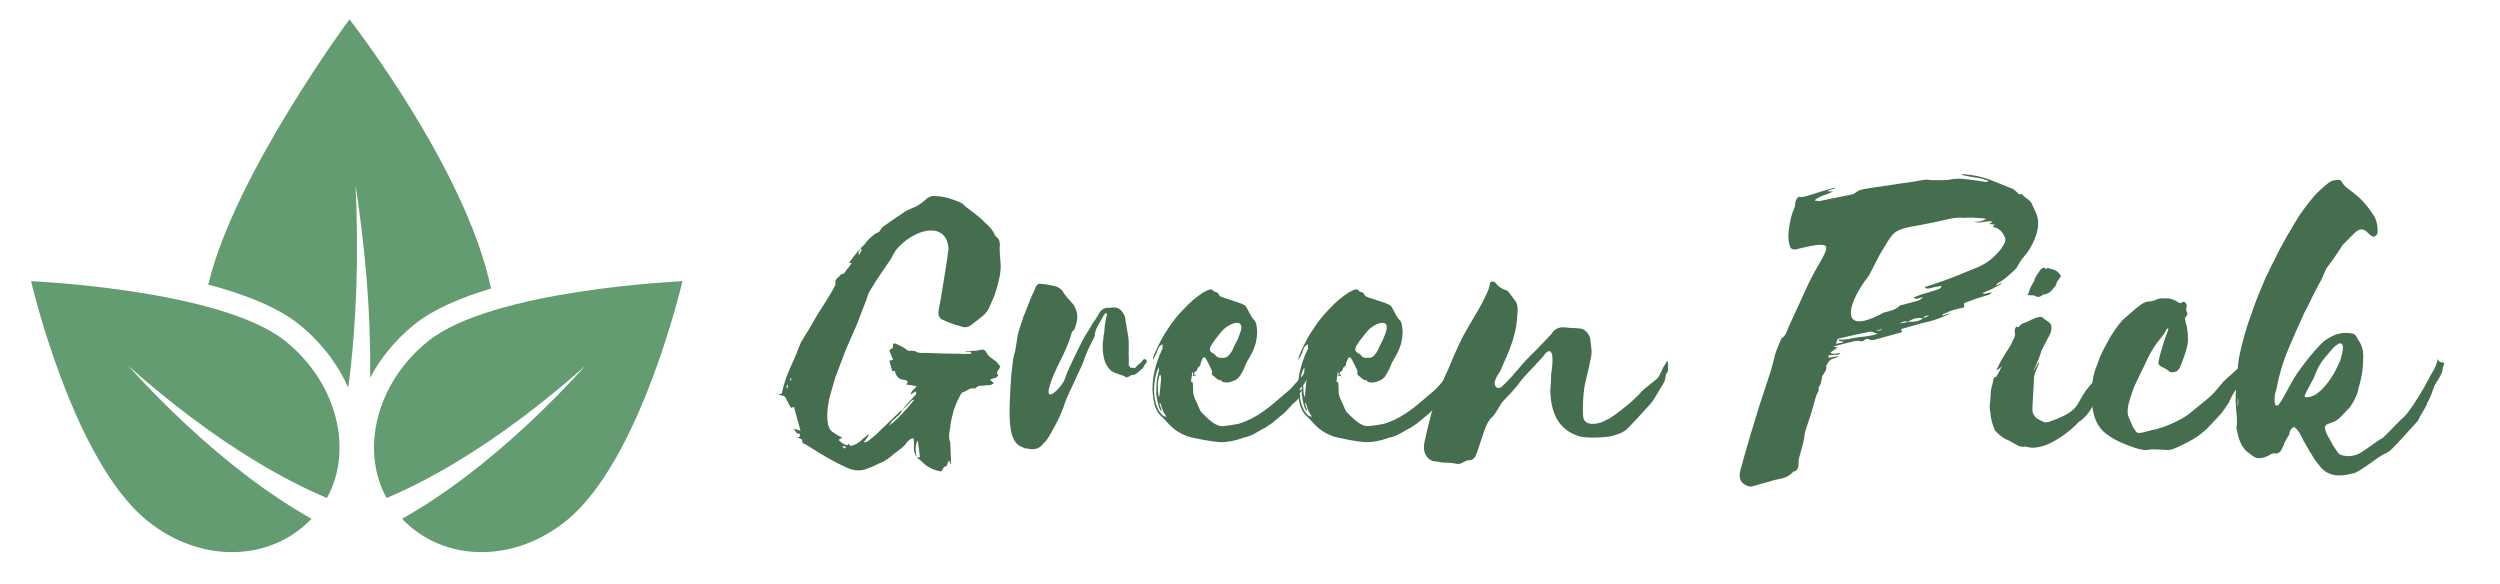 <?xml version="1.0" encoding="UTF-8"?>
<svg xmlns="http://www.w3.org/2000/svg" xmlns:xlink="http://www.w3.org/1999/xlink" width="224.88pt" height="52.5pt" viewBox="0 0 224.88 52.5" version="1.2">
<defs>
<g>
<symbol overflow="visible" id="glyph0-0">
<path style="stroke:none;" d="M 4.402 -19.316 C 4.012 -18.965 3.699 -18.496 3.348 -18.031 C 3.465 -18.031 3.504 -18.031 3.582 -17.992 C 3.426 -17.797 3.348 -17.602 3.191 -17.484 C 3.039 -17.328 2.961 -16.98 2.648 -17.02 C 2.492 -16.746 1.984 -16.59 2.141 -16.121 C 2.141 -16.082 2.062 -15.926 2.023 -15.852 C 1.715 -15.266 1.324 -14.641 0.973 -14.098 C 0.508 -13.395 0.117 -12.695 -0.312 -11.957 C -0.547 -11.566 -0.816 -11.176 -1.012 -10.789 C -1.207 -10.359 -1.363 -9.852 -1.559 -9.426 C -2.023 -8.41 -2.492 -7.398 -2.688 -6.27 C -2.766 -6.27 -2.844 -6.27 -2.961 -6.191 C -2.844 -6.113 -2.727 -6.113 -2.609 -6.074 C -2.531 -6.074 -2.453 -6.035 -2.375 -5.957 C -2.258 -5.648 -2.023 -5.297 -1.871 -4.984 C -1.754 -5.023 -1.637 -5.062 -1.598 -5.062 L -1.012 -2.922 C -1.246 -3 -1.441 -3.078 -1.637 -3.117 C -1.52 -3 -1.48 -2.883 -1.402 -2.766 C -1.363 -2.727 -1.324 -2.688 -1.285 -2.688 C -1.012 -2.648 -1.012 -2.648 -1.129 -2.336 C -1.207 -2.336 -1.246 -2.336 -1.324 -2.375 C -1.246 -2.258 -1.129 -2.258 -1.012 -2.219 C -0.934 -2.18 -0.855 -2.102 -0.855 -2.102 C -0.934 -1.832 -0.699 -1.754 -0.508 -1.676 C 0.66 -0.934 1.832 -0.195 3.156 0.391 C 3.738 0.66 4.402 0.738 5.023 0.469 C 5.453 0.352 5.84 0.078 6.27 -0.078 C 6.66 -0.234 7.008 -0.508 7.359 -0.816 C 7.789 -1.168 8.258 -1.402 8.566 -1.906 C 8.723 -2.062 8.918 -2.258 9.152 -2.258 C 9.191 -1.984 9.23 -1.754 9.191 -1.559 C 9.152 -1.168 9.23 -0.855 9.426 -0.586 C 9.309 -1.09 9.309 -1.715 9.539 -2.062 L 9.734 -0.547 L 9.465 -0.547 C 9.578 -0.391 9.734 -0.312 9.812 -0.234 C 10.359 0.352 10.98 0.625 11.645 0.738 C 11.801 0.547 11.879 0.312 11.918 0.312 C 12.148 0.312 12.188 0.117 12.227 -0.039 C 12.227 -0.078 12.305 -0.195 12.383 -0.234 C 12.422 -0.078 12.461 0 12.539 0.117 L 12.461 -1.832 C 12.461 -1.906 12.461 -1.945 12.422 -1.984 C 12.266 -2.414 12.422 -2.883 12.461 -3.309 C 12.5 -3.777 12.656 -4.285 12.773 -4.789 C 12.812 -4.867 12.812 -4.945 12.852 -4.984 C 12.969 -5.336 13.125 -5.688 13.32 -6.035 C 13.355 -6.152 13.473 -6.348 13.59 -6.387 C 13.902 -6.465 14.215 -6.816 14.605 -6.738 C 14.641 -6.699 14.719 -6.738 14.758 -6.777 C 14.953 -6.973 15.07 -6.973 15.266 -6.973 L 16.121 -7.047 C 16.199 -7.086 16.277 -7.164 16.395 -7.203 L 16.043 -7.516 C 16.316 -7.711 16.59 -7.555 16.785 -7.945 C 16.434 -8.219 16.941 -8.41 16.941 -8.723 L 16.668 -9.074 C 16.395 -9.348 15.926 -9.539 15.734 -9.93 C 15.539 -10.32 15.305 -10.242 14.992 -10.164 C 14.875 -10.125 14.719 -10.125 14.605 -10.125 L 13.785 -10.047 C 14.02 -9.891 14.293 -10.203 14.371 -9.852 C 14.02 -9.852 13.707 -9.812 13.355 -9.852 C 12.344 -9.852 11.254 -9.891 10.281 -9.93 C 9.93 -9.93 9.617 -9.891 9.387 -10.047 C 9.23 -10.125 9.074 -10.125 8.918 -10.125 C 8.645 -10.086 8.684 -10.125 8.332 -10.359 C 8.102 -10.516 7.75 -10.672 7.477 -10.789 C 7.438 -10.789 7.398 -10.75 7.32 -10.75 C 7.32 -10.594 7.281 -10.477 7.281 -10.359 C 7.164 -10.32 7.086 -10.242 6.973 -10.164 L 7.32 -9.309 C 7.242 -9.309 7.125 -9.23 6.973 -9.23 L 7.242 -8.293 L 7.477 -8.293 C 7.555 -7.867 7.828 -7.555 8.219 -7.516 C 8.371 -7.516 8.527 -7.477 8.645 -7.32 L 8.488 -7.086 C 8.84 -7.047 9.113 -7.008 9.426 -6.934 C 9.27 -6.66 8.957 -6.543 8.879 -6.191 L 9.348 -6.465 C 9.465 -6.27 9.348 -6.113 9.191 -5.996 L 8.645 -5.414 C 8.449 -5.219 8.293 -5.023 8.141 -4.789 C 8.41 -5.062 8.723 -5.336 8.996 -5.648 C 9.074 -5.688 9.152 -5.723 9.23 -5.723 C 8.527 -4.867 7.828 -4.051 6.973 -3.387 C 7.086 -3.66 7.281 -3.855 7.438 -3.973 C 7.711 -4.246 8.023 -4.441 8.141 -4.789 C 8.062 -4.75 7.984 -4.711 7.906 -4.633 L 5.723 -2.531 C 5.453 -2.336 5.219 -2.102 4.984 -1.945 L 4.711 -1.871 L 4.711 -1.945 C 4.867 -2.102 4.984 -2.336 5.141 -2.531 C 5.141 -2.57 5.102 -2.57 5.102 -2.609 C 4.828 -2.375 4.594 -2.219 4.363 -1.984 C 4.09 -1.754 3.777 -1.598 3.465 -1.559 L 3.348 -1.754 C 3.27 -1.715 3.191 -1.598 3.156 -1.637 C 2.883 -1.676 2.648 -1.871 2.414 -2.102 C 2.57 -2.219 2.648 -2.258 2.766 -2.297 C 2.414 -2.453 2.102 -2.648 1.832 -2.844 C 1.676 -2.961 1.559 -3.191 1.48 -3.426 C 1.324 -4.246 1.402 -5.023 1.598 -5.918 L 2.102 -7.672 L 2.766 -9.426 C 3.23 -10.75 3.934 -12.035 4.402 -13.395 L 4.828 -14.488 C 4.984 -14.875 5.062 -15.305 5.297 -15.617 C 5.762 -16.434 6.309 -17.172 6.855 -17.992 C 6.973 -18.188 7.164 -18.383 7.242 -18.613 C 7.398 -18.965 7.633 -19.277 7.906 -19.551 C 9.578 -21.223 12.188 -21.691 12.305 -19.238 C 12.227 -18.965 12.227 -18.691 12.188 -18.418 L 11.84 -16.238 C 11.723 -15.422 11.566 -14.566 11.41 -13.746 C 11.332 -13.242 11.527 -12.969 11.918 -12.852 C 12.383 -12.617 12.852 -12.461 13.355 -12.344 C 13.707 -12.188 14.02 -12.188 14.371 -12.461 C 14.758 -12.773 15.148 -13.047 15.5 -13.355 C 15.656 -13.512 15.852 -13.746 15.926 -13.941 C 16.16 -14.488 16.434 -14.992 16.59 -15.578 C 16.824 -16.355 17.059 -17.211 16.98 -18.07 C 16.941 -18.496 16.902 -18.926 16.902 -19.316 C 16.941 -19.742 16.941 -20.172 16.59 -20.367 L 16.473 -20.523 C 16.277 -21.027 15.926 -21.34 15.578 -21.652 C 15.031 -22.234 14.371 -22.664 13.785 -23.133 C 13.668 -23.289 13.512 -23.406 13.32 -23.484 C 12.656 -23.754 12.035 -23.988 11.254 -24.027 C 10.941 -24.066 10.633 -24.066 10.281 -23.754 C 9.891 -23.406 9.539 -23.133 9.074 -22.977 C 8.762 -22.82 8.41 -22.703 8.141 -22.469 C 7.555 -22.082 6.973 -21.691 6.387 -21.262 C 6.27 -21.184 6.191 -20.953 6.074 -20.836 C 5.918 -20.719 5.723 -20.68 5.648 -20.602 C 5.375 -20.367 5.102 -20.172 4.906 -19.898 C 4.75 -19.668 4.594 -19.512 4.402 -19.355 Z M 4.246 -18.73 C 4.129 -19.004 4.363 -19.16 4.402 -19.316 C 4.441 -19.238 4.516 -19.199 4.477 -19.16 Z M 3 -1.324 C 2.922 -1.363 2.844 -1.402 2.766 -1.48 C 2.766 -1.52 2.766 -1.52 2.805 -1.559 L 3.078 -1.48 Z M -2.18 -6.738 C -2.336 -6.855 -2.297 -6.973 -2.141 -7.086 C -2.141 -6.973 -2.18 -6.855 -2.18 -6.738 Z M -1.945 -7.398 C -1.945 -7.477 -1.906 -7.555 -1.906 -7.672 C -1.871 -7.672 -1.832 -7.672 -1.832 -7.633 C -1.832 -7.555 -1.871 -7.477 -1.906 -7.398 Z M -1.945 -7.398 "/>
</symbol>
<symbol overflow="visible" id="glyph0-1">
<path style="stroke:none;" d="M 3.387 -7.008 C 3.816 -8.488 4.75 -9.773 5.258 -11.41 C 5.453 -12.227 5.531 -11.645 5.723 -12.422 C 5.957 -13.164 5.879 -13.629 5.531 -14.254 C 5.141 -14.719 4.75 -15.07 4.477 -15.578 C 4.168 -15.852 3.934 -15.926 3.699 -15.965 C 3.348 -16.043 3 -16.121 2.727 -16.121 C 2.336 -16.199 2.18 -16.121 2.023 -15.617 C 1.715 -14.992 1.48 -14.371 1.207 -13.668 C 1.129 -13.395 0.973 -13.203 0.934 -12.93 C 0.391 -11.41 0.547 -11.645 0.273 -10.125 C -0.039 -9.074 0.117 -9.152 -0.078 -8.023 C -0.156 -7.008 -0.195 -5.996 -0.234 -4.984 C -0.234 -4.324 -0.234 -3.621 -0.117 -2.961 C 0.039 -2.18 0.352 -1.598 0.973 -1.441 C 1.051 -1.363 1.129 -1.285 1.207 -1.363 C 1.832 -1.207 2.375 -1.168 2.844 -1.832 C 2.922 -1.906 3.039 -1.945 3.039 -2.023 C 3.27 -2.219 4.246 -4.09 4.324 -4.324 C 4.441 -4.633 4.594 -4.945 4.672 -5.219 C 4.945 -6.074 5.375 -6.816 5.723 -7.633 C 5.957 -8.18 6.23 -8.645 6.426 -9.191 C 6.66 -9.93 6.973 -10.555 7.32 -11.215 C 7.359 -11.332 7.477 -11.449 7.438 -11.605 C 7.477 -11.879 7.555 -12.109 7.672 -12.305 L 8.219 -13.281 L 8.371 -13.473 C 8.371 -13.551 8.449 -13.512 8.488 -13.512 C 8.527 -13.355 8.527 -13.242 8.449 -13.086 L 8.332 -12.383 C 8.293 -12.07 8.293 -11.762 8.219 -11.41 C 8.102 -10.672 8.102 -9.891 8.332 -9.191 C 8.527 -8.645 8.879 -8.219 9.348 -8.102 C 9.617 -7.984 9.891 -7.945 10.164 -7.789 C 10.242 -7.711 10.359 -7.711 10.477 -7.789 C 10.633 -7.906 10.789 -7.945 10.824 -7.945 C 10.98 -7.945 11.098 -7.984 11.254 -8.141 L 11.371 -8.219 C 11.371 -8.258 11.449 -8.293 11.488 -8.332 L 11.605 -8.449 C 11.723 -8.488 11.801 -8.605 11.84 -8.723 L 11.957 -8.918 C 12.07 -8.996 12.109 -9.113 12.109 -9.23 C 11.957 -9.426 11.84 -9.426 11.723 -9.23 C 11.566 -9.035 11.41 -8.918 11.254 -8.801 L 11.098 -8.605 C 11.02 -8.527 10.75 -8.645 10.672 -8.566 C 10.633 -8.527 10.672 -8.684 10.477 -8.801 C 10.516 -9.152 10.477 -9.504 10.477 -9.852 C 10.477 -10.359 10.516 -10.902 10.438 -11.41 L 10.164 -13.008 L 10.164 -13.164 C 9.93 -13.668 9.656 -14.02 9.191 -14.02 C 8.957 -14.02 8.723 -13.98 8.449 -13.98 C 8.219 -13.941 7.984 -13.785 7.828 -13.512 C 7.672 -13.203 7.438 -12.852 7.203 -12.539 C 7.008 -12.148 6.777 -11.801 6.543 -11.449 C 6.27 -10.98 4.906 -8.219 4.75 -7.633 C 4.594 -6.973 2.805 -5.141 3.387 -7.008 Z M 3.387 -7.008 "/>
</symbol>
<symbol overflow="visible" id="glyph0-2">
<path style="stroke:none;" d="M 3.816 -9.465 C 3.934 -9.578 4.051 -9.539 4.09 -9.426 C 4.285 -9.113 4.441 -8.762 4.594 -8.449 C 4.633 -8.332 4.711 -8.258 4.633 -8.102 C 4.633 -8.062 4.672 -7.945 4.711 -7.906 C 4.945 -7.789 5.141 -7.438 5.453 -7.477 C 5.453 -7.477 5.492 -7.477 5.492 -7.438 C 5.57 -7.281 5.688 -7.32 5.801 -7.281 C 6.035 -7.242 6.309 -7.281 6.543 -7.398 C 6.816 -7.477 7.086 -7.672 7.242 -7.984 C 7.398 -8.258 7.555 -8.488 7.633 -8.762 C 7.75 -9.074 7.906 -9.309 8.062 -9.578 C 8.332 -10.047 8.566 -10.555 8.645 -11.098 C 8.762 -11.605 8.723 -12.035 8.645 -12.5 C 8.605 -12.617 8.566 -12.773 8.488 -12.852 C 8.219 -13.086 8.062 -13.473 7.867 -13.824 C 7.789 -13.98 7.711 -14.137 7.594 -14.215 C 7.242 -14.449 5.762 -14.836 5.375 -15.031 C 5.297 -15.109 5.258 -15.266 5.141 -15.344 C 5.062 -15.422 4.906 -15.383 4.789 -15.5 C 4.672 -15.695 4.477 -15.656 4.285 -15.578 L 3.895 -15.383 C 3.27 -14.992 2.688 -14.488 2.141 -13.902 C 1.598 -13.355 1.129 -12.773 0.699 -12.109 C 0.273 -11.488 -0.078 -10.824 -0.391 -10.125 C -0.508 -9.852 -0.66 -9.617 -0.66 -9.27 C -0.469 -9.617 -0.312 -9.93 -0.195 -10.281 C -0.117 -10.516 0 -10.594 0.195 -10.711 C 0.234 -10.359 0.234 -10.359 0.117 -10.125 C -0.391 -9.035 -0.699 -7.867 -0.699 -6.66 C -0.66 -6.074 -0.625 -5.531 -0.43 -5.023 C -0.312 -4.711 -0.117 -4.402 0.117 -4.207 C 0.738 -3.66 1.012 -3 2.375 -2.453 C 2.883 -2.258 5.18 -1.832 5.723 -1.906 C 6.191 -1.945 6.66 -2.023 7.125 -2.18 L 7.477 -2.297 C 7.906 -2.375 8.332 -2.57 8.723 -2.805 C 8.957 -2.961 9.191 -3.078 9.426 -3.191 L 9.891 -3.504 C 10.086 -3.621 10.242 -3.777 10.438 -3.934 C 10.824 -4.246 11.215 -4.555 11.566 -4.945 C 11.762 -5.18 11.996 -5.414 12.227 -5.609 C 12.383 -5.762 12.5 -5.879 12.617 -6.074 C 12.539 -6.113 12.539 -6.152 12.5 -6.191 C 12.539 -6.387 12.734 -6.426 12.773 -6.66 L 12.461 -6.543 L 12.617 -6.777 L 13.008 -7.242 C 13.164 -7.555 13.355 -7.789 13.59 -8.062 C 13.668 -8.141 13.746 -8.258 13.785 -8.371 C 13.941 -8.684 14.02 -8.996 14.098 -9.348 C 13.863 -9.27 13.746 -9.074 13.629 -8.879 C 13.281 -8.371 12.891 -7.945 12.461 -7.516 L 11.762 -6.738 L 11.645 -6.621 C 10.98 -6.074 10.359 -5.492 9.695 -4.984 C 8.84 -4.324 7.945 -3.816 7.008 -3.543 C 6.816 -3.504 5.688 -3.309 5.492 -3.348 C 4.867 -3.387 4.207 -4.09 3.66 -4.633 C 3.543 -4.789 3.23 -5.648 3.117 -5.801 C 3.039 -5.996 2.961 -6.23 2.961 -6.504 C 2.961 -6.777 2.961 -7.008 2.922 -7.281 C 2.883 -7.281 2.844 -7.32 2.766 -7.359 L 2.883 -8.18 L 2.961 -8.18 C 2.961 -8.102 2.961 -7.984 2.922 -7.867 L 3.191 -7.867 L 3.191 -7.906 C 3.156 -7.945 3.117 -7.945 3.039 -7.945 C 3.078 -8.18 3.078 -8.219 3.156 -8.258 C 3.27 -8.293 3.309 -8.332 3.348 -8.488 C 3.348 -8.605 3.426 -8.645 3.465 -8.684 C 3.543 -8.723 3.621 -8.801 3.621 -8.879 C 3.621 -9.113 3.777 -9.27 3.816 -9.465 Z M 5.918 -12.227 C 6.504 -12.695 7.75 -13.047 7.125 -11.566 C 6.895 -10.902 6.738 -10.789 6.465 -10.125 C 6.309 -9.852 6.113 -9.578 5.84 -9.504 C 5.531 -9.465 5.219 -9.426 4.984 -9.695 C 4.906 -9.812 4.75 -9.891 4.633 -9.969 C 4.441 -10.086 4.402 -10.281 4.555 -10.555 L 4.828 -10.98 C 5.18 -11.41 5.492 -11.918 5.918 -12.227 Z M 0 -5.414 C 0.117 -5.219 0.117 -4.984 0.234 -4.75 C 0.312 -4.555 0.43 -4.402 0.547 -4.207 C 0.469 -4.207 0.43 -4.168 0.43 -4.207 C 0.312 -4.246 0.234 -4.285 0.156 -4.363 C 0.039 -4.516 -0.078 -4.633 -0.156 -4.789 C -0.586 -5.609 -0.625 -6.543 -0.469 -7.555 L -0.352 -8.102 C -0.312 -8.258 -0.234 -8.41 -0.117 -8.645 L -0.117 -8.371 C -0.117 -8.258 -0.156 -8.141 -0.195 -8.023 C -0.352 -7.438 -0.352 -6.895 -0.352 -6.309 C -0.352 -6.27 -0.391 -6.23 -0.352 -6.191 C -0.273 -5.688 -0.195 -5.18 0 -4.789 C 0 -4.75 0.039 -4.75 0.078 -4.711 C 0.156 -4.867 0.039 -4.945 0.039 -5.062 L -0.078 -5.375 C -0.078 -5.375 -0.039 -5.414 0 -5.414 Z M 0 -7.984 C 0.117 -7.75 0.078 -7.477 0.039 -7.203 L -0.078 -5.996 C -0.117 -6.035 -0.156 -6.035 -0.156 -6.074 C -0.234 -6.66 -0.273 -7.242 -0.078 -7.867 C -0.078 -7.906 -0.039 -7.945 0 -7.984 Z M 0 -7.984 "/>
</symbol>
<symbol overflow="visible" id="glyph0-3">
<path style="stroke:none;" d="M 8.449 -9.852 C 9.309 -10.75 9.152 -8.879 8.996 -8.062 C 8.996 -7.555 8.957 -7.086 8.918 -6.582 C 8.957 -4.363 9.773 -3 11.449 -2.453 C 12.109 -2.219 14.176 -2.297 14.719 -2.531 L 15.188 -2.688 C 15.383 -2.805 15.617 -2.883 15.773 -3.039 C 16.121 -3.348 17.641 -5.023 17.953 -5.375 C 18.305 -5.762 18.691 -6.582 19.043 -7.086 C 19.16 -7.281 19.238 -7.477 19.277 -7.672 C 19.277 -7.867 19.316 -8.023 19.434 -8.18 C 19.551 -8.449 19.512 -8.141 19.512 -8.41 C 19.473 -8.645 19.551 -8.801 19.512 -9.035 C 19.473 -9.074 19.473 -9.152 19.473 -9.23 C 19.316 -9.074 19.316 -8.996 19.238 -8.879 C 18.926 -8.449 18.926 -8.18 18.613 -7.711 C 18.457 -7.516 17.25 -6.621 17.137 -6.465 C 16.59 -5.762 14.953 -4.477 14.215 -4.012 C 13.98 -3.934 13.824 -3.816 13.629 -3.738 C 13.242 -3.543 11.957 -3.27 11.879 -4.207 C 11.801 -4.906 11.879 -6.621 12.109 -7.438 C 12.305 -8.18 12.383 -8.605 12.539 -9.348 C 12.695 -9.93 12.617 -10.359 12.539 -10.941 C 12.539 -11.176 12.5 -11.332 12.383 -11.527 C 12.227 -11.801 12.035 -12.035 11.684 -12.109 C 11.215 -12.188 10.75 -12.148 10.242 -12.227 L 9.852 -12.227 C 9.504 -12.148 9.23 -11.996 9.035 -11.645 L 8.293 -10.863 C 7.438 -9.93 7.008 -9.656 6.113 -8.566 C 5.375 -7.711 5.297 -7.594 4.516 -6.855 C 4.012 -6.582 3.66 -7.086 4.168 -7.906 C 4.594 -8.527 4.441 -8.41 4.75 -9.074 C 5.453 -10.555 5.918 -11.996 5.957 -13.434 C 5.996 -13.863 5.996 -14.254 5.801 -14.566 L 5.219 -15.344 C 5.18 -15.422 5.062 -15.539 5.023 -15.539 C 4.594 -15.656 4.246 -15.887 3.973 -16.238 C 3.895 -16.355 3.699 -16.395 3.504 -16.277 C 3.504 -16.16 3.465 -16.121 3.465 -16.004 C 3.387 -15.656 3.23 -15.305 3.039 -14.953 C 2.844 -14.488 2.57 -14.02 2.297 -13.551 C 1.871 -12.812 1.363 -11.996 0.934 -11.176 C 0.469 -10.203 0.039 -9.23 -0.352 -8.258 C -0.699 -7.555 -0.973 -6.855 -1.246 -6.113 C -1.793 -4.672 -2.102 -3.23 -2.414 -1.832 C -2.57 -1.012 -2.219 -0.391 -1.637 -0.195 C -1.402 -0.156 -1.129 -0.156 -0.855 -0.078 C -0.43 -0.039 0 -0.078 0.43 0.039 C 0.547 0.078 0.855 0.078 1.051 -0.078 C 1.285 -0.195 1.441 -0.273 1.598 -0.273 C 1.793 -0.273 1.906 -0.312 2.102 -0.508 C 2.414 -0.895 3 -3.387 3.387 -3.777 C 3.426 -3.895 3.543 -4.051 3.699 -4.168 C 3.895 -4.363 4.051 -4.633 4.246 -4.945 C 4.441 -5.297 4.633 -5.57 4.906 -5.84 C 5.336 -6.27 5.762 -6.738 6.113 -7.203 C 6.543 -7.828 7.203 -8.41 7.711 -8.996 C 7.945 -9.27 8.258 -9.539 8.449 -9.852 Z M 8.449 -9.852 "/>
</symbol>
<symbol overflow="visible" id="glyph0-4">
<path style="stroke:none;" d=""/>
</symbol>
<symbol overflow="visible" id="glyph0-5">
<path style="stroke:none;" d="M 17.172 -26.016 C 17.25 -25.977 17.328 -25.898 17.406 -25.898 C 17.914 -25.781 18.457 -25.703 18.965 -25.625 L 19.668 -25.391 C 19.512 -25.312 19.434 -25.312 19.355 -25.312 L 18.305 -25.469 C 17.68 -25.547 17.059 -25.664 16.316 -25.547 C 16.004 -25.469 15.734 -25.469 15.422 -25.469 L 14.527 -25.469 C 14.332 -25.469 14.137 -25.547 13.902 -25.508 C 13.242 -25.391 12.578 -25.273 11.918 -25.195 L 8.801 -24.73 C 8.41 -24.652 8.062 -24.652 7.672 -24.34 C 7.594 -24.262 7.477 -24.223 7.359 -24.184 L 4.477 -23.598 C 4.324 -23.559 4.168 -23.637 3.973 -23.637 C 4.555 -24.145 5.062 -24.105 5.648 -24.457 L 5.141 -24.457 C 5.297 -24.574 5.453 -24.613 5.57 -24.652 C 5.688 -24.691 5.801 -24.652 5.84 -24.805 C 5.102 -24.613 4.363 -24.379 3.621 -24.145 C 3.23 -24.027 2.844 -23.871 2.57 -23.988 C 2.336 -23.793 2.297 -23.637 2.258 -23.445 C 2.258 -23.289 2.219 -23.133 2.18 -22.977 C 1.906 -22.391 1.793 -21.809 1.715 -21.262 C 1.598 -20.602 1.598 -20.016 1.793 -19.473 C 1.871 -19.277 2.062 -19.199 2.297 -19.238 C 6.504 -20.289 5.023 -19.395 3.465 -16.199 L 1.637 -12.227 C 1.52 -11.918 1.441 -11.527 1.051 -11.254 C 1.012 -11.254 0.973 -11.176 0.973 -11.137 C 0.699 -10.516 0.43 -9.891 0.312 -9.27 C 0.195 -8.762 0.039 -8.219 -0.156 -7.672 L -1.012 -5.062 C -1.598 -3.191 -2.141 -1.363 -2.648 0.508 C -2.883 1.324 -2.688 1.793 -2.062 2.023 C -2.023 2.062 -1.984 2.062 -1.906 2.062 C -1.871 2.102 -1.793 2.102 -1.754 2.102 C -1.441 2.023 -1.09 1.945 -0.777 1.832 C -0.469 1.754 -0.117 1.676 0.195 1.559 C 0.816 1.363 1.48 1.441 2.102 0.738 L 2.141 0.738 C 2.414 0.66 2.492 0.469 2.531 0.273 C 2.57 0.078 2.531 -0.117 2.57 -0.352 C 2.727 -1.051 3 -1.754 3.078 -2.453 C 3.117 -2.922 3.348 -3.426 3.504 -3.934 C 3.66 -4.402 3.816 -4.906 3.934 -5.375 C 4.051 -5.723 4.09 -6.074 4.324 -6.465 C 4.363 -6.504 4.363 -6.582 4.363 -6.621 C 4.285 -6.816 4.516 -7.008 4.555 -7.203 L 4.672 -7.75 L 4.672 -7.828 C 4.828 -8.102 5.141 -8.41 5.023 -8.723 C 5.023 -8.723 5.062 -8.762 5.062 -8.801 C 5.297 -9.27 5.453 -9.387 5.957 -9.504 L 6.152 -9.617 C 5.879 -9.617 5.648 -9.578 5.414 -9.504 C 5.219 -9.465 5.18 -9.539 5.297 -9.734 C 5.531 -9.734 5.723 -9.734 5.957 -9.773 C 6.113 -9.773 6.191 -9.734 6.309 -9.93 C 5.609 -9.812 5.57 -9.812 5.414 -9.969 L 6.035 -10.398 L 5.688 -10.516 L 6.777 -10.789 C 7.281 -10.902 7.789 -11.098 8.18 -10.98 C 8.258 -10.98 8.371 -10.98 8.449 -11.059 C 8.645 -11.254 8.801 -11.176 8.918 -11.137 C 9.113 -11.02 9.348 -11.098 9.617 -11.176 L 11.879 -11.801 L 11.762 -12.035 C 11.801 -12.07 11.84 -12.109 11.879 -12.109 C 12.656 -12.305 13.434 -12.578 14.215 -12.734 C 14.875 -12.891 15.539 -13.164 16.316 -13.512 C 15.965 -13.434 15.734 -13.355 15.5 -13.281 L 15.5 -13.395 C 15.812 -13.512 16.16 -13.707 16.473 -13.785 C 16.824 -13.902 17.137 -13.941 17.445 -14.02 L 17.445 -14.41 L 18.496 -14.797 L 19.121 -14.992 C 19.395 -15.109 19.629 -15.07 19.938 -15.344 C 19.668 -15.422 19.316 -15.148 19.082 -15.305 L 19.977 -15.695 C 20.25 -15.852 20.523 -16.004 20.797 -16.121 C 20.797 -16.16 20.758 -16.199 20.758 -16.199 L 20.367 -16.004 L 20.367 -16.121 L 20.602 -16.277 C 21.105 -16.551 21.535 -16.98 21.965 -17.367 C 22.199 -17.562 22.273 -17.797 22.391 -17.992 C 22.664 -18.457 23.094 -18.848 23.367 -19.316 C 23.949 -20.328 24.262 -21.34 24.027 -22.199 C 23.91 -22.586 23.715 -22.898 23.559 -23.289 C 23.406 -23.715 22.938 -23.832 22.664 -24.184 C 22.664 -24.223 22.625 -24.223 22.625 -24.223 C 22.312 -24.105 22.312 -24.34 22.16 -24.418 C 22.043 -24.496 21.965 -24.613 21.809 -24.691 L 20.055 -25.391 C 19.199 -25.742 18.227 -25.977 17.172 -26.016 Z M 13.902 -15.852 C 14.059 -15.578 14.449 -15.773 14.797 -15.852 L 15.422 -15.965 C 15.344 -15.695 15.148 -15.656 14.992 -15.617 C 14.527 -15.461 14.059 -15.305 13.59 -15.188 L 12.891 -14.914 C 13.125 -14.68 13.395 -14.875 13.746 -14.953 C 13.551 -14.719 13.355 -14.641 13.203 -14.605 L 11.918 -14.254 C 11.801 -14.254 11.684 -14.215 11.605 -14.137 C 11.137 -13.707 10.672 -13.707 10.203 -13.551 C 5.996 -11.254 7.008 -14.527 8.84 -16.824 C 9.191 -17.445 9.504 -18.109 9.852 -18.77 C 11.176 -20.875 10.824 -20.988 13.629 -21.457 C 14.41 -21.613 15.227 -21.77 16.043 -21.965 C 16.512 -22.082 16.941 -22.121 17.328 -22.082 C 17.68 -22.082 18.07 -22.121 18.418 -22.082 C 18.73 -22.082 19.043 -22.043 19.434 -22.004 C 18.965 -21.691 18.691 -21.73 18.383 -21.73 C 18.809 -21.496 19.512 -21.887 20.016 -21.73 L 19.703 -21.535 L 20.211 -21.457 L 20.016 -21.301 L 20.055 -21.262 C 20.602 -21.145 20.914 -20.797 21.105 -20.328 C 21.262 -20.016 21.027 -19.668 20.758 -19.277 C 20.211 -18.574 19.551 -18.031 18.77 -17.68 L 16.277 -16.668 C 15.461 -16.355 14.68 -16.121 13.902 -15.852 Z M 6.582 -10.941 C 6.582 -10.941 6.543 -10.902 6.543 -10.863 L 5.918 -10.75 C 6.035 -11.176 6.074 -11.215 6.309 -11.254 C 7.086 -11.449 7.867 -11.605 8.605 -11.762 C 9.074 -11.879 9.074 -11.879 9.656 -11.645 C 8.957 -11.41 8.449 -11.41 7.867 -11.332 C 7.32 -11.254 6.738 -11.059 6.23 -11.137 L 6.152 -11.02 Z M 12.344 -12.695 C 12.852 -13.047 13.32 -13.125 13.746 -13.047 C 13.395 -12.773 13.047 -12.734 12.734 -12.734 C 12.617 -12.734 12.5 -12.734 12.344 -12.695 Z M 11.645 -12.578 C 11.918 -12.734 12.188 -12.852 12.344 -12.695 Z M 14.293 -13.281 C 14.137 -13.203 13.98 -13.125 13.785 -13.086 C 13.941 -13.32 14.137 -13.281 14.293 -13.281 Z M 10.008 -11.996 C 9.852 -11.957 9.695 -11.918 9.578 -11.918 L 9.578 -11.957 L 10.047 -12.07 C 10.047 -12.035 10.008 -12.035 10.008 -11.996 Z M 6.348 -9.93 L 6.348 -9.969 C 6.348 -9.93 6.309 -9.93 6.309 -9.93 Z M 6.348 -9.93 "/>
</symbol>
<symbol overflow="visible" id="glyph0-6">
<path style="stroke:none;" d="M 1.793 -12.305 C 1.676 -12.07 1.637 -11.918 1.676 -11.762 C 1.754 -11.488 1.637 -11.332 1.52 -11.098 C 1.52 -11.098 1.441 -10.98 1.441 -10.902 C 1.207 -10.359 0.508 -9.504 0.195 -8.723 C -0.273 -7.945 0.547 -8.762 0.547 -8.762 C 0.352 -8.488 0.312 -8.258 0.117 -7.984 C 0.078 -7.945 0.039 -7.789 0 -7.789 C -0.273 -7.75 -0.195 -7.555 -0.273 -7.516 C -0.273 -7.281 -0.352 -7.086 -0.391 -6.895 C -0.547 -6.582 -0.469 -5.688 -0.586 -5.219 C -0.586 -5.023 -0.586 -4.75 -0.508 -4.516 C -0.508 -4.012 -0.312 -3.465 -0.117 -2.961 C 0.234 -2.57 0.625 -2.258 1.012 -2.102 C 1.598 -1.871 2.102 -1.324 2.648 -1.52 C 4.363 -0.855 7.008 -3.191 7.398 -3.699 C 8.723 -4.477 9.309 -6.621 10.125 -8.102 C 9.578 -8.219 10.008 -8.762 9.812 -9.152 C 9.695 -8.957 9.695 -8.957 9.695 -8.918 C 9.504 -8.293 9.074 -7.828 8.723 -7.32 C 6.855 -5.336 8.023 -4.906 4.789 -3.738 C 4.555 -3.699 4.363 -3.621 4.168 -3.777 C 3.934 -3.855 3.738 -4.012 3.582 -4.09 C 3.465 -4.246 3.309 -4.402 3.27 -4.672 C 3.23 -5.023 3.387 -7.008 3.387 -7.398 C 3.426 -8.102 3.426 -7.945 3.738 -8.723 C 3.777 -8.801 3.855 -8.918 3.855 -9.035 C 3.934 -9.426 3.23 -7.945 3.387 -8.41 C 3.582 -8.762 3.738 -9.23 3.895 -9.578 L 4.09 -10.164 C 4.402 -10.789 4.672 -11.254 4.906 -11.762 C 5.023 -12.148 4.984 -12.422 4.828 -12.617 C 4.672 -12.773 4.285 -12.969 4.168 -13.125 C 3.777 -13.355 2.805 -12.656 2.375 -12.578 C 2.258 -12.5 2.18 -12.461 2.062 -12.305 L 2.023 -12.266 C 1.906 -12.227 1.871 -12.266 1.793 -12.305 Z M 5.84 -16.824 C 5.688 -17.098 5.492 -17.289 5.219 -17.406 C 5.062 -17.445 4.867 -17.484 4.711 -17.562 C 4.672 -17.602 4.633 -17.562 4.555 -17.523 C 4.477 -17.484 4.402 -17.484 4.402 -17.562 C 4.363 -17.602 4.285 -17.602 4.207 -17.562 C 4.129 -17.562 4.051 -17.484 3.973 -17.406 L 3.738 -17.059 C 3.621 -16.824 3.426 -16.629 3.426 -16.395 C 3.426 -16.355 3.309 -16.277 3.309 -16.199 C 3.191 -16.004 3.117 -15.887 3.039 -15.695 C 3 -15.539 2.922 -15.422 2.922 -15.305 L 2.805 -15.148 C 2.961 -15.109 3.078 -15.109 3.23 -15.109 C 3.348 -15.109 3.426 -15.109 3.543 -15.031 C 3.699 -14.953 3.855 -14.914 4.09 -15.07 C 4.168 -15.148 4.285 -15.227 4.363 -15.188 C 4.555 -15.227 4.867 -15.383 4.945 -15.5 L 5.336 -15.965 C 5.414 -16.043 5.414 -16.121 5.414 -16.16 C 5.453 -16.316 5.531 -16.395 5.609 -16.512 C 5.688 -16.59 5.723 -16.707 5.84 -16.824 Z M 5.84 -16.824 "/>
</symbol>
<symbol overflow="visible" id="glyph0-7">
<path style="stroke:none;" d="M 13.746 -9.348 C 13.551 -9.23 13.668 -9.93 13.551 -9.773 C 13.355 -9.504 12.734 -9.152 12.539 -8.879 C 12.188 -8.371 11.098 -7.594 10.75 -7.125 L 10.164 -6.426 C 9.656 -5.84 8.566 -5.062 7.984 -4.555 C 7.242 -3.895 5.414 -3.117 4.555 -3 C 4.285 -2.961 3.309 -2.57 3.117 -2.805 C 3 -2.961 2.883 -3.117 2.805 -3.27 L 2.453 -4.051 C 2.336 -4.324 2.297 -4.594 2.336 -4.867 C 2.375 -5.102 2.375 -5.297 2.453 -5.492 C 2.648 -6.152 2.844 -6.816 3.156 -7.398 L 4.09 -9.348 C 4.324 -9.852 4.594 -10.32 4.906 -10.75 C 5.219 -11.176 5.609 -11.566 5.84 -12.07 L 5.996 -12.188 C 5.957 -12.07 5.957 -11.996 5.957 -11.957 C 5.648 -11.215 5.453 -10.477 5.219 -9.695 L 5.102 -9.152 C 5.062 -8.957 5.141 -8.84 5.258 -8.762 L 5.375 -8.684 C 5.609 -8.566 5.879 -8.449 6.074 -8.258 C 6.113 -8.219 6.191 -8.18 6.309 -8.18 C 6.387 -8.18 6.465 -8.219 6.543 -8.219 C 6.777 -8.258 6.934 -8.41 7.047 -8.684 C 7.32 -9.309 7.555 -9.969 7.711 -10.672 C 7.75 -10.863 7.75 -11.059 7.75 -11.254 C 7.75 -11.605 7.711 -11.996 7.633 -12.344 C 7.555 -12.578 7.516 -12.812 7.477 -13.047 L 7.711 -13.395 C 7.672 -13.434 7.711 -13.512 7.672 -13.551 C 7.594 -13.707 7.555 -13.863 7.633 -14.059 C 7.672 -14.254 7.594 -14.371 7.477 -14.488 C 7.359 -14.566 7.281 -14.527 7.164 -14.449 C 7.125 -14.41 7.086 -14.41 7.047 -14.41 C 7.008 -14.41 6.973 -14.449 6.934 -14.449 C 6.543 -14.719 6.113 -14.875 5.648 -14.836 C 5.648 -14.797 5.648 -14.797 5.609 -14.836 C 5.336 -14.875 5.023 -14.797 4.711 -14.641 C 4.594 -14.605 4.477 -14.566 4.363 -14.566 C 4.09 -14.566 3.816 -14.488 3.543 -14.293 C 3.039 -13.941 2.609 -13.512 2.141 -13.125 C 1.754 -12.812 1.441 -12.383 1.129 -11.918 L 0.816 -11.449 C 0.43 -10.711 -0.039 -10.008 -0.312 -9.152 L -0.625 -8.332 C -0.738 -7.945 -0.816 -7.555 -0.855 -7.164 C -0.934 -6.504 -0.934 -5.84 -0.855 -5.18 C -0.738 -4.051 -0.352 -3.23 0.391 -2.648 C 0.855 -2.297 1.363 -2.023 1.906 -1.793 C 2.414 -1.598 3.582 -1.09 4.129 -1.207 C 4.477 -1.324 5.762 -1.168 6.113 -1.207 C 6.426 -1.207 7.828 -1.945 8.102 -2.102 C 8.566 -2.375 8.996 -2.688 9.426 -3.078 L 10.672 -4.402 C 10.941 -4.711 11.176 -5.102 11.449 -5.492 C 11.488 -5.492 11.488 -5.57 11.488 -5.609 C 11.684 -6.035 11.918 -6.426 12.188 -6.816 L 12.891 -7.789 C 13.125 -8.062 13.668 -8.996 13.746 -9.348 Z M 13.746 -9.348 "/>
</symbol>
<symbol overflow="visible" id="glyph0-8">
<path style="stroke:none;" d="M 7.633 -3.309 C 7.75 -3.348 7.75 -3.504 7.867 -3.504 C 8.023 -3.582 8.219 -3.66 8.371 -3.699 C 8.684 -3.816 8.996 -4.051 9.27 -4.402 C 9.465 -4.555 9.617 -4.789 9.852 -4.984 C 10.203 -5.453 10.398 -5.879 10.594 -6.387 L 10.672 -6.777 C 10.98 -7.75 11.098 -8.684 11.098 -9.617 C 11.098 -10.164 10.98 -10.633 10.672 -11.059 C 10.594 -11.176 10.555 -11.215 10.516 -11.332 C 10.398 -11.566 10.242 -11.684 10.047 -11.684 C 9.152 -11.84 8.371 -11.605 7.516 -10.941 C 6.699 -10.164 5.957 -9.23 5.297 -8.293 C 4.633 -7.398 4.207 -6.348 3.621 -5.453 C 3.348 -5.023 3 -4.984 3.156 -6.23 C 3.309 -6.66 3.387 -7.203 3.504 -7.711 C 3.543 -7.906 3.621 -8.062 3.66 -8.293 C 3.934 -9.27 4.324 -10.242 4.75 -11.176 C 5.062 -11.957 5.453 -12.734 5.762 -13.473 L 6.191 -14.293 C 6.465 -14.914 6.777 -15.461 7.047 -16.004 C 7.32 -16.434 7.477 -16.824 7.633 -17.211 C 7.672 -17.289 7.75 -17.406 7.75 -17.484 C 8.141 -18.031 8.566 -18.574 8.957 -19.199 C 9.035 -19.316 9.152 -19.434 9.191 -19.59 C 9.578 -19.938 9.93 -20.367 10.281 -20.68 C 10.711 -21.105 11.02 -21.145 11.41 -20.836 C 11.488 -20.719 11.645 -20.641 11.723 -20.523 C 11.801 -20.484 11.918 -20.445 11.996 -20.367 C 12.109 -20.367 12.344 -20.523 12.383 -20.719 L 12.383 -21.066 C 12.383 -21.535 12.227 -22.043 11.996 -22.352 C 11.449 -23.211 10.863 -23.832 10.203 -24.34 C 9.812 -24.652 9.348 -24.922 9.152 -25.352 C 9.074 -25.391 8.996 -25.508 8.957 -25.508 C 8.605 -25.469 8.258 -25.469 7.984 -25.234 C 7.672 -25 7.398 -24.73 7.125 -24.496 C 6.465 -23.871 5.918 -23.094 5.336 -22.273 C 4.555 -20.988 3.699 -19.59 3.039 -18.148 C 2.766 -17.719 2.609 -17.211 2.336 -16.746 C 1.871 -15.656 1.402 -14.566 1.051 -13.473 C 0.816 -12.891 0.625 -12.227 0.43 -11.605 C 0.156 -10.555 -0.156 -9.504 -0.195 -8.41 C -0.195 -8.062 -0.273 -7.75 -0.312 -7.398 C -0.352 -6.621 -0.43 -5.84 -0.352 -5.062 C -0.312 -4.441 -0.195 -3.816 -0.312 -3.23 C -0.312 -3.117 -0.312 -3.078 -0.273 -3 C -0.117 -2.141 0.156 -1.324 0.895 -0.855 C 1.48 -0.352 1.793 -0.352 2.609 -0.699 C 2.805 -0.895 3.039 -0.895 3.191 -0.895 C 3.387 -0.855 3.504 -0.934 3.66 -1.09 C 3.777 -1.285 3.934 -1.559 4.012 -1.832 C 4.129 -2.062 4.246 -2.297 4.402 -2.531 C 4.477 -2.648 4.477 -2.883 4.555 -3 C 4.906 -3.504 5.023 -3.156 5.375 -2.727 C 5.762 -1.871 6.309 -1.051 6.738 -0.312 L 7.359 0.469 C 7.789 0.895 8.41 1.129 9.035 1.09 C 9.426 1.09 9.852 0.973 10.242 0.895 C 10.824 0.738 12.344 -0.508 12.93 -0.816 C 13.125 -0.895 13.32 -0.973 13.59 -1.207 C 13.902 -1.48 15.734 -3.504 16.004 -3.816 C 16.238 -4.324 16.59 -4.828 16.824 -5.297 L 16.824 -5.375 C 17.137 -5.879 17.289 -6.387 17.484 -6.934 C 17.602 -7.203 18.188 -7.984 18.227 -8.371 C 18.227 -8.488 18.266 -8.684 18.344 -8.879 C 18.496 -9.27 17.992 -8.84 17.797 -9.387 L 17.68 -8.918 L 17.445 -8.41 C 17.059 -7.789 16.746 -7.086 16.355 -6.465 C 15.852 -5.648 15.383 -4.828 14.758 -4.168 C 14.566 -4.051 12.969 -2.336 12.812 -2.258 C 12.383 -2.062 10.98 -0.934 10.594 -0.816 C 10.203 -0.66 9.812 -0.586 9.348 -0.699 C 9.074 -0.699 8.84 -0.855 8.684 -1.168 C 8.449 -1.48 8.219 -1.871 8.023 -2.258 C 7.867 -2.531 7.672 -2.844 7.633 -3.309 Z M 7.945 -9.852 C 8.918 -11.098 9.656 -11.293 9.035 -9.27 C 8.527 -8.062 7.867 -6.973 6.934 -6.27 C 6.699 -6.035 5.492 -5.648 5.918 -6.27 C 6.035 -6.621 6.27 -6.895 6.426 -7.281 C 6.621 -7.555 6.738 -7.906 6.895 -8.293 C 7.125 -8.84 7.516 -9.387 7.945 -9.852 Z M -0.195 -5.879 C -0.117 -5.57 -0.117 -5.531 -0.195 -5.062 Z M -0.195 -5.879 "/>
</symbol>
</g>
<clipPath id="clip1">
  <path d="M 18 1.742 L 45 1.742 L 45 35 L 18 35 Z M 18 1.742 "/>
</clipPath>
<clipPath id="clip2">
  <path d="M 33 25 L 61.434 25 L 61.434 50 L 33 50 Z M 33 25 "/>
</clipPath>
<clipPath id="clip3">
  <path d="M 2.742 25 L 31 25 L 31 50 L 2.742 50 Z M 2.742 25 "/>
</clipPath>
</defs>
<g id="surface1">
<g clip-path="url(#clip1)" clip-rule="nonzero">
<path style=" stroke:none;fill-rule:nonzero;fill:rgb(38.82%,61.179%,43.919%);fill-opacity:1;" d="M 26.922 29.195 C 28.902 30.797 30.387 32.762 31.328 34.871 C 32.113 28.883 32.266 22.77 31.984 16.668 C 32.859 22.367 33.367 28.152 33.297 33.98 C 34.23 32.211 35.562 30.57 37.262 29.195 C 38.961 27.824 41.438 26.77 44.168 25.957 C 41.918 15.145 31.434 1.742 31.434 1.742 C 31.434 1.742 21.066 15.738 18.734 25.602 C 21.961 26.449 24.961 27.609 26.922 29.195 "/>
</g>
<path style=" stroke:none;fill-rule:nonzero;fill:rgb(38.82%,61.179%,43.919%);fill-opacity:1;" d="M 32.441 44.32 C 32.434 44.352 32.43 44.379 32.426 44.406 L 32.465 44.402 C 32.453 44.375 32.449 44.348 32.441 44.32 "/>
<g clip-path="url(#clip2)" clip-rule="nonzero">
<path style=" stroke:none;fill-rule:nonzero;fill:rgb(38.82%,61.179%,43.919%);fill-opacity:1;" d="M 61.387 25.293 C 61.387 25.293 44.266 26.031 38.484 30.707 C 33.859 34.445 32.383 40.445 34.773 44.797 C 36.879 43.906 38.93 42.836 40.918 41.645 C 45.086 39.145 48.988 36.152 52.664 32.895 C 49.355 36.527 45.77 39.945 41.801 42.949 C 40.016 44.297 38.141 45.547 36.168 46.668 C 39.805 50.496 46.074 50.77 50.945 46.836 C 57.664 41.402 61.387 25.293 61.387 25.293 "/>
</g>
<g clip-path="url(#clip3)" clip-rule="nonzero">
<path style=" stroke:none;fill-rule:nonzero;fill:rgb(38.82%,61.179%,43.919%);fill-opacity:1;" d="M 2.797 25.293 C 2.797 25.293 19.918 26.031 25.699 30.707 C 30.324 34.445 31.805 40.445 29.41 44.797 C 27.305 43.906 25.254 42.836 23.266 41.645 C 19.102 39.145 15.195 36.152 11.523 32.895 C 14.828 36.527 18.414 39.945 22.383 42.949 C 24.172 44.297 26.047 45.547 28.02 46.668 C 24.375 50.496 18.113 50.77 13.242 46.836 C 6.52 41.402 2.797 25.293 2.797 25.293 "/>
</g>
<g style="fill:rgb(27.06%,43.14%,30.98%);fill-opacity:1;">
  <use xlink:href="#glyph0-0" x="73.019" y="41.674"/>
</g>
<g style="fill:rgb(27.06%,43.14%,30.98%);fill-opacity:1;">
  <use xlink:href="#glyph0-1" x="91.048" y="41.674"/>
</g>
<g style="fill:rgb(27.06%,43.14%,30.98%);fill-opacity:1;">
  <use xlink:href="#glyph0-2" x="104.366" y="41.674"/>
</g>
<g style="fill:rgb(27.06%,43.14%,30.98%);fill-opacity:1;">
  <use xlink:href="#glyph0-2" x="117.45" y="41.674"/>
</g>
<g style="fill:rgb(27.06%,43.14%,30.98%);fill-opacity:1;">
  <use xlink:href="#glyph0-3" x="130.534" y="41.674"/>
</g>
<g style="fill:rgb(27.06%,43.14%,30.98%);fill-opacity:1;">
  <use xlink:href="#glyph0-4" x="149.498" y="41.674"/>
</g>
<g style="fill:rgb(27.06%,43.14%,30.98%);fill-opacity:1;">
  <use xlink:href="#glyph0-5" x="159.233" y="41.674"/>
</g>
<g style="fill:rgb(27.06%,43.14%,30.98%);fill-opacity:1;">
  <use xlink:href="#glyph0-6" x="179.56" y="41.674"/>
</g>
<g style="fill:rgb(27.06%,43.14%,30.98%);fill-opacity:1;">
  <use xlink:href="#glyph0-7" x="189.061" y="41.674"/>
</g>
<g style="fill:rgb(27.06%,43.14%,30.98%);fill-opacity:1;">
  <use xlink:href="#glyph0-8" x="201.483" y="41.674"/>
</g>
</g>
</svg>

